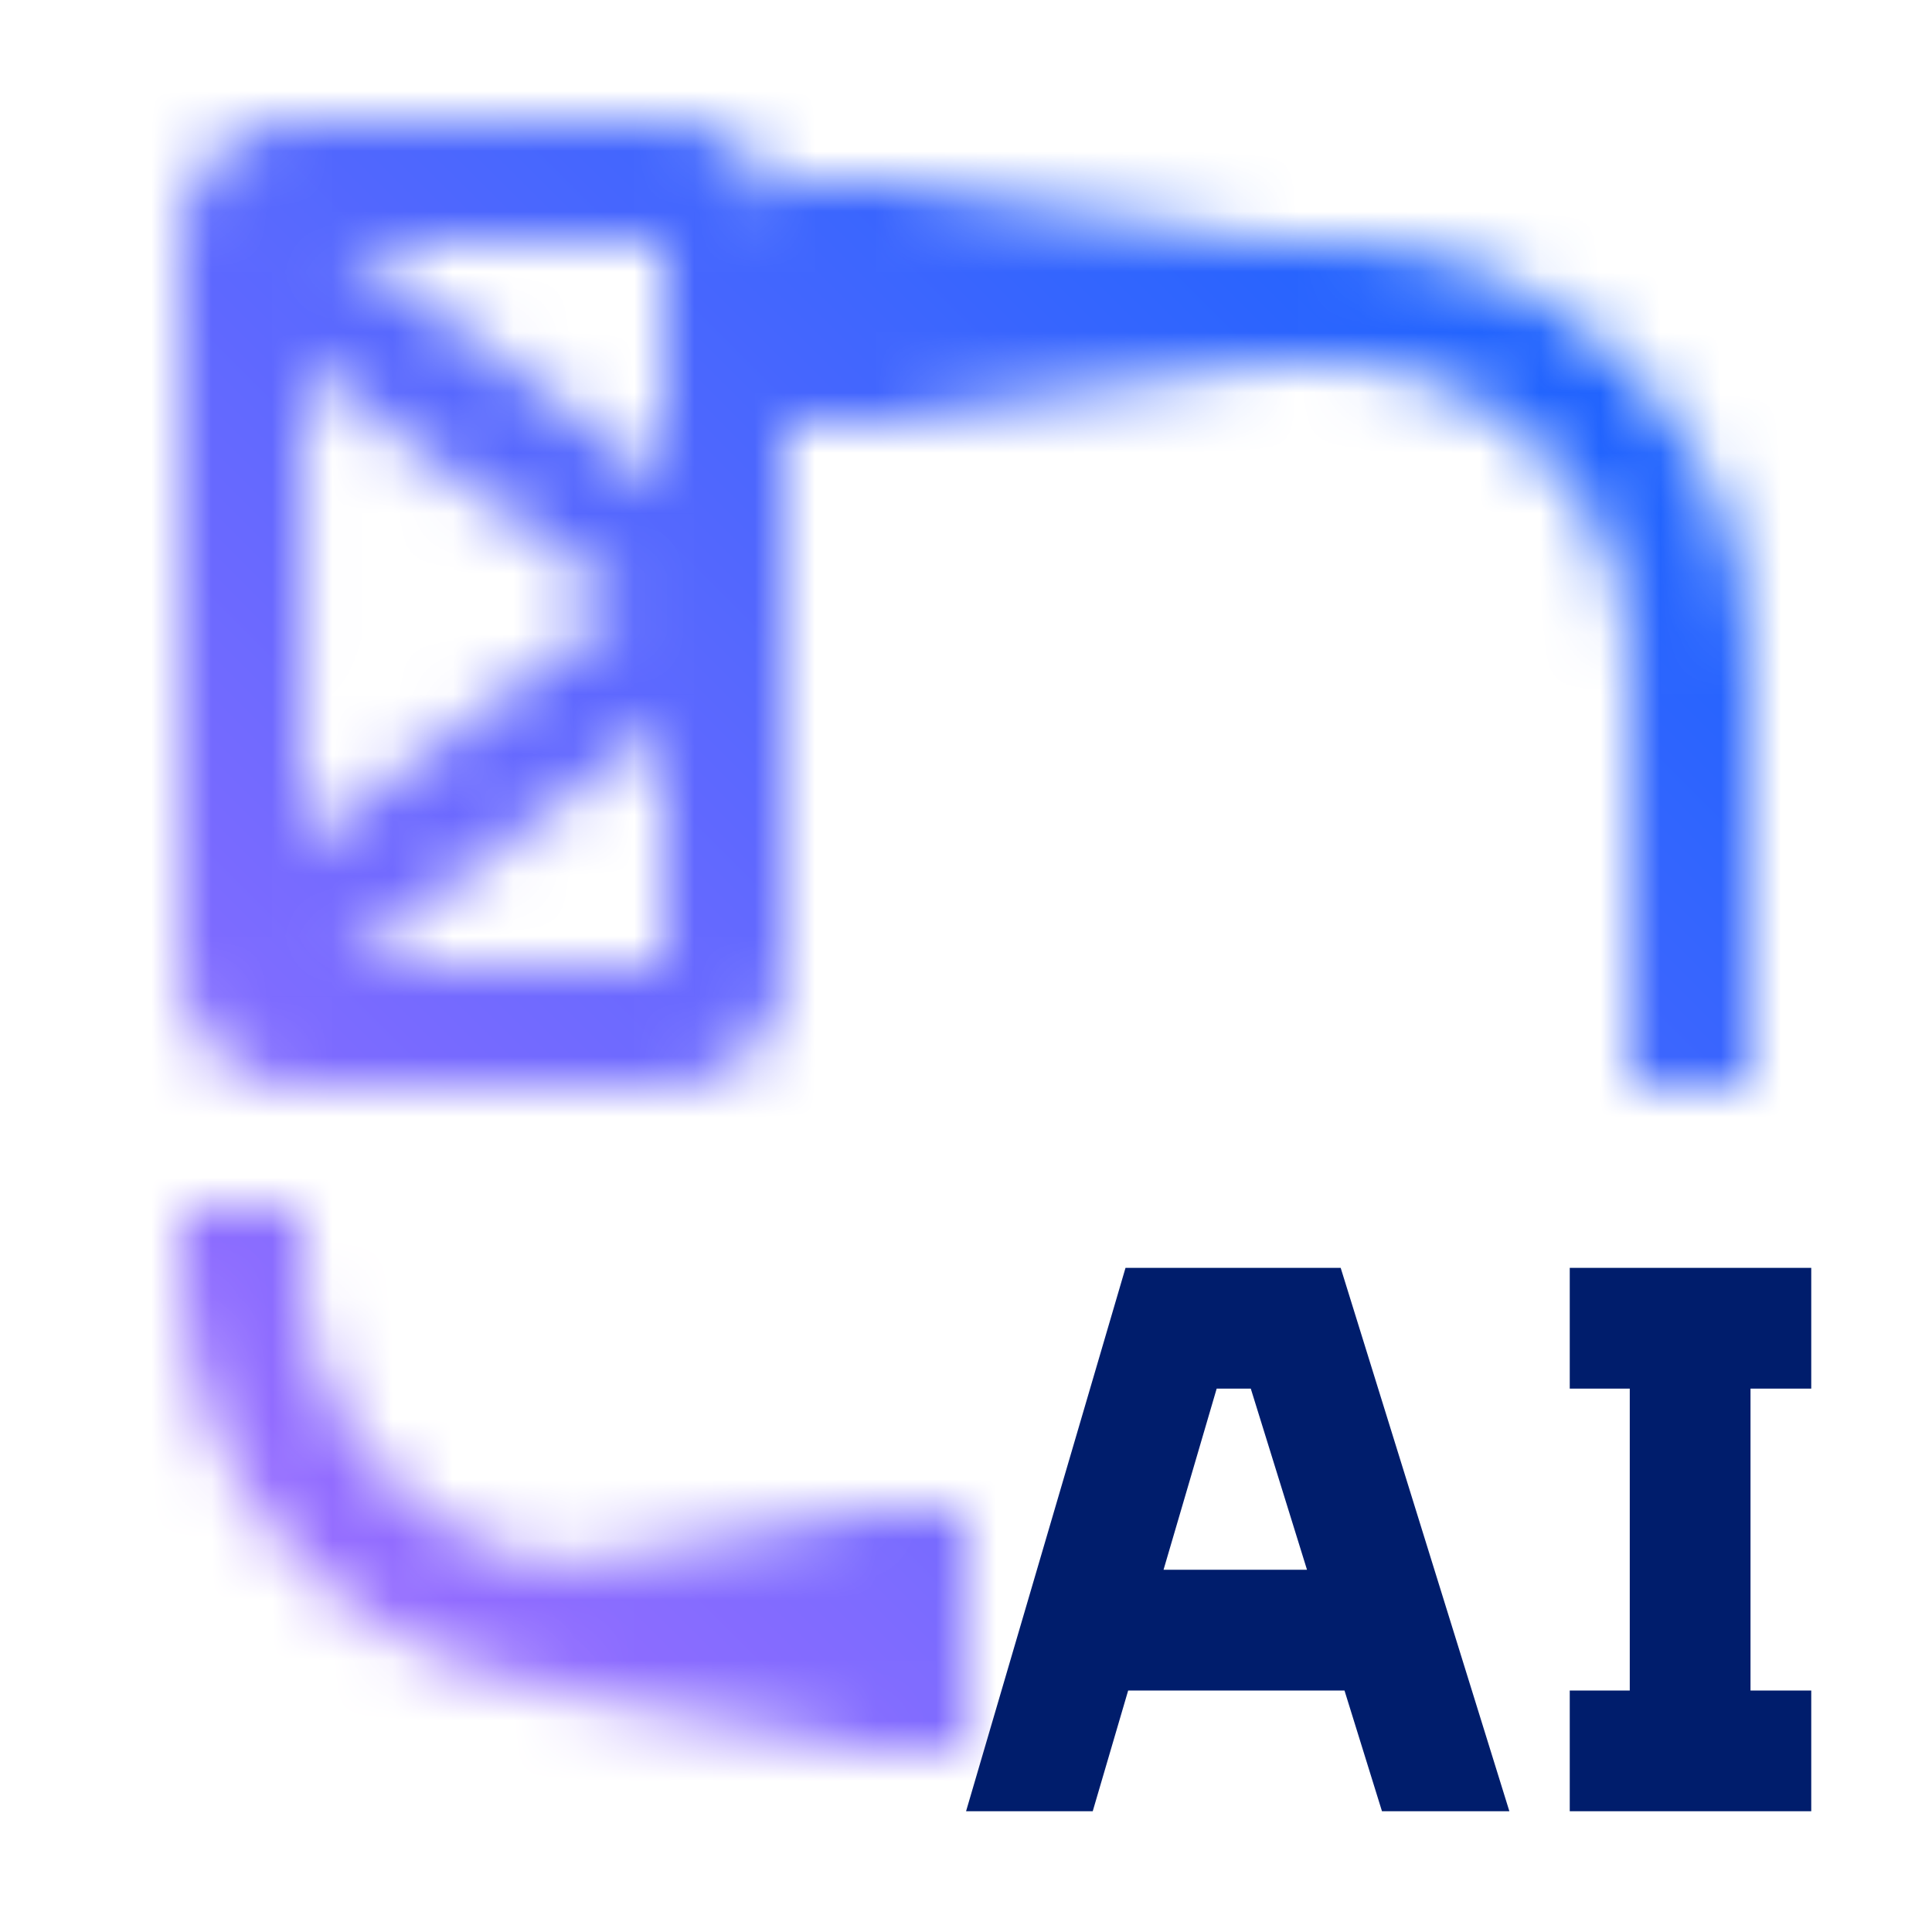 <svg id="AIOpsForIBMZ" xmlns="http://www.w3.org/2000/svg" viewBox="0 0 32 32"><defs><linearGradient id="orkjg54m6a" x1="-4856" y1="7917" x2="-4848" y2="7917" gradientTransform="rotate(-180 -2417.5 3961)" gradientUnits="userSpaceOnUse"><stop offset="0" stop-opacity="0"/><stop offset=".8"/></linearGradient><linearGradient id="m3p0xaxbvb" x1="-7624.518" y1="8442.179" x2="-7617.518" y2="8442.179" gradientTransform="translate(7633.518 -8415.179)" gradientUnits="userSpaceOnUse"><stop offset="0" stop-opacity="0"/><stop offset=".8"/></linearGradient><linearGradient id="gr7k842x0d" x1="0" y1="2" x2="32" y2="34" gradientTransform="matrix(1 0 0 -1 0 34)" gradientUnits="userSpaceOnUse"><stop offset=".1" stop-color="#a56eff"/><stop offset=".9" stop-color="#0f62fe"/></linearGradient><mask id="kec0xzfvoc" x="0" y="0" width="32" height="32" maskUnits="userSpaceOnUse"><path d="M29 18h-2v-7c0-2.757-2.243-5-5-5h-8V4h8c3.859 0 7 3.14 7 7v7z" style="fill:#fff"/><path d="M21 3h-8v4h8V3z" style="fill:url(#orkjg54m6a)"/><path d="M15 28h-5c-3.859 0-7-3.141-7-7v-1h2v1c0 2.757 2.243 5 5 5h5v2z" style="fill:#fff"/><path d="M9 29h7v-4H9v4z" style="fill:url(#m3p0xaxbvb)"/><path d="M11 2H5.017A2.02 2.02 0 0 0 3 4.017V16c0 1.103.897 2 2 2h6c1.103 0 2-.897 2-2V4c0-1.103-.897-2-2-2zm0 6.004L5.647 4H11v4.004zm-.668 1.997-5.329 3.997.011-7.975 5.318 3.978zM5.666 16l5.335-4.001V16H5.666z" style="fill:#fff"/></mask></defs><g style="mask:url(#kec0xzfvoc)"><path d="M0 0h32v32H0V0z" style="fill:url(#gr7k842x0d)"/></g><path style="fill:#001d6c" d="M30 23v-2h-4v2h.994v5H26v2h4v-2h-1.006v-5H30zM18.099 30l.587-2h3.583l.621 2H25l-2.794-9h-3.564l-2.641 9H18.1zm2.054-7h.564l.931 3h-2.376l.88-3z"/></svg>